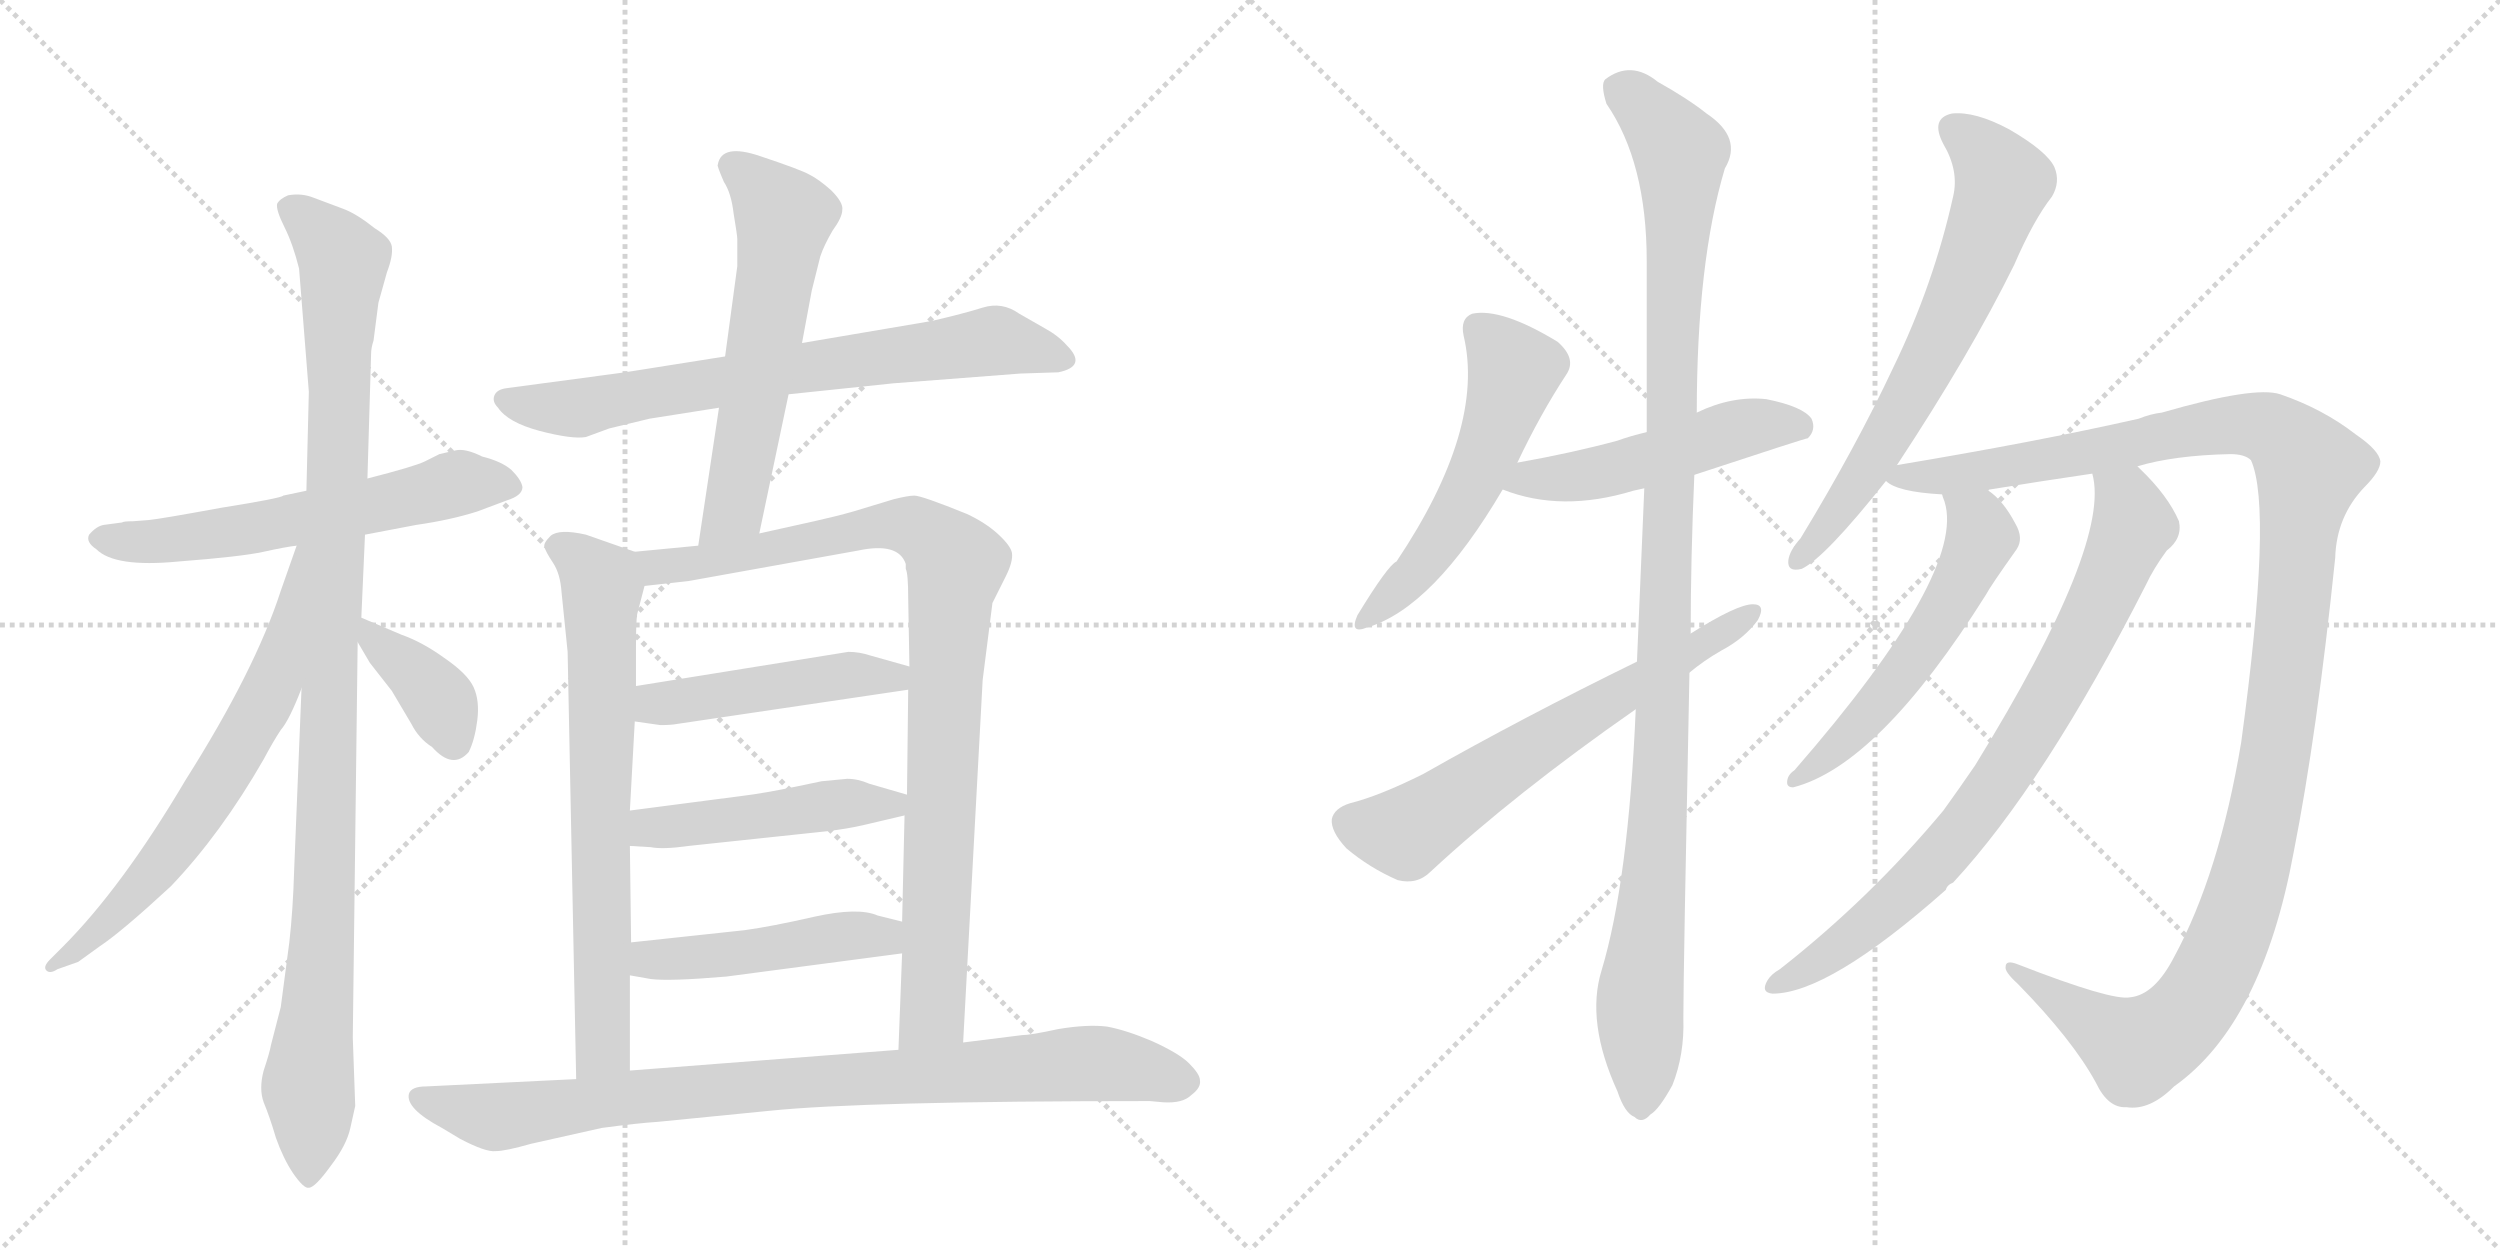 <svg version="1.1" viewBox="0 0 2048 1024" xmlns="http://www.w3.org/2000/svg">
  <g stroke="lightgray" stroke-dasharray="1,1" stroke-width="1" transform="scale(4, 4)">
    <line x1="0" y1="0" x2="256" y2="256"></line>
    <line x1="256" y1="0" x2="0" y2="256"></line>
    <line x1="128" y1="0" x2="128" y2="256"></line>
    <line x1="0" y1="128" x2="256" y2="128"></line>
    <line x1="256" y1="0" x2="512" y2="256"></line>
    <line x1="512" y1="0" x2="256" y2="256"></line>
    <line x1="384" y1="0" x2="384" y2="256"></line>
    <line x1="256" y1="128" x2="512" y2="128"></line>
  </g>
<g transform="scale(1, -1) translate(0, -850)">
   <style type="text/css">
    @keyframes keyframes0 {
      from {
       stroke: black;
       stroke-dashoffset: 598;
       stroke-width: 128;
       }
       66% {
       animation-timing-function: step-end;
       stroke: black;
       stroke-dashoffset: 0;
       stroke-width: 128;
       }
       to {
       stroke: black;
       stroke-width: 1024;
       }
       }
       #make-me-a-hanzi-animation-0 {
         animation: keyframes0 0.737s both;
         animation-delay: 0s;
         animation-timing-function: linear;
       }
    @keyframes keyframes1 {
      from {
       stroke: black;
       stroke-dashoffset: 1072;
       stroke-width: 128;
       }
       78% {
       animation-timing-function: step-end;
       stroke: black;
       stroke-dashoffset: 0;
       stroke-width: 128;
       }
       to {
       stroke: black;
       stroke-width: 1024;
       }
       }
       #make-me-a-hanzi-animation-1 {
         animation: keyframes1 1.122s both;
         animation-delay: 0.737s;
         animation-timing-function: linear;
       }
    @keyframes keyframes2 {
      from {
       stroke: black;
       stroke-dashoffset: 663;
       stroke-width: 128;
       }
       68% {
       animation-timing-function: step-end;
       stroke: black;
       stroke-dashoffset: 0;
       stroke-width: 128;
       }
       to {
       stroke: black;
       stroke-width: 1024;
       }
       }
       #make-me-a-hanzi-animation-2 {
         animation: keyframes2 0.79s both;
         animation-delay: 1.859s;
         animation-timing-function: linear;
       }
    @keyframes keyframes3 {
      from {
       stroke: black;
       stroke-dashoffset: 374;
       stroke-width: 128;
       }
       55% {
       animation-timing-function: step-end;
       stroke: black;
       stroke-dashoffset: 0;
       stroke-width: 128;
       }
       to {
       stroke: black;
       stroke-width: 1024;
       }
       }
       #make-me-a-hanzi-animation-3 {
         animation: keyframes3 0.554s both;
         animation-delay: 2.649s;
         animation-timing-function: linear;
       }
    @keyframes keyframes4 {
      from {
       stroke: black;
       stroke-dashoffset: 719;
       stroke-width: 128;
       }
       70% {
       animation-timing-function: step-end;
       stroke: black;
       stroke-dashoffset: 0;
       stroke-width: 128;
       }
       to {
       stroke: black;
       stroke-width: 1024;
       }
       }
       #make-me-a-hanzi-animation-4 {
         animation: keyframes4 0.835s both;
         animation-delay: 3.203s;
         animation-timing-function: linear;
       }
    @keyframes keyframes5 {
      from {
       stroke: black;
       stroke-dashoffset: 590;
       stroke-width: 128;
       }
       66% {
       animation-timing-function: step-end;
       stroke: black;
       stroke-dashoffset: 0;
       stroke-width: 128;
       }
       to {
       stroke: black;
       stroke-width: 1024;
       }
       }
       #make-me-a-hanzi-animation-5 {
         animation: keyframes5 0.73s both;
         animation-delay: 4.038s;
         animation-timing-function: linear;
       }
    @keyframes keyframes6 {
      from {
       stroke: black;
       stroke-dashoffset: 705;
       stroke-width: 128;
       }
       70% {
       animation-timing-function: step-end;
       stroke: black;
       stroke-dashoffset: 0;
       stroke-width: 128;
       }
       to {
       stroke: black;
       stroke-width: 1024;
       }
       }
       #make-me-a-hanzi-animation-6 {
         animation: keyframes6 0.824s both;
         animation-delay: 4.768s;
         animation-timing-function: linear;
       }
    @keyframes keyframes7 {
      from {
       stroke: black;
       stroke-dashoffset: 928;
       stroke-width: 128;
       }
       75% {
       animation-timing-function: step-end;
       stroke: black;
       stroke-dashoffset: 0;
       stroke-width: 128;
       }
       to {
       stroke: black;
       stroke-width: 1024;
       }
       }
       #make-me-a-hanzi-animation-7 {
         animation: keyframes7 1.005s both;
         animation-delay: 5.592s;
         animation-timing-function: linear;
       }
    @keyframes keyframes8 {
      from {
       stroke: black;
       stroke-dashoffset: 474;
       stroke-width: 128;
       }
       61% {
       animation-timing-function: step-end;
       stroke: black;
       stroke-dashoffset: 0;
       stroke-width: 128;
       }
       to {
       stroke: black;
       stroke-width: 1024;
       }
       }
       #make-me-a-hanzi-animation-8 {
         animation: keyframes8 0.636s both;
         animation-delay: 6.597s;
         animation-timing-function: linear;
       }
    @keyframes keyframes9 {
      from {
       stroke: black;
       stroke-dashoffset: 474;
       stroke-width: 128;
       }
       61% {
       animation-timing-function: step-end;
       stroke: black;
       stroke-dashoffset: 0;
       stroke-width: 128;
       }
       to {
       stroke: black;
       stroke-width: 1024;
       }
       }
       #make-me-a-hanzi-animation-9 {
         animation: keyframes9 0.636s both;
         animation-delay: 7.233s;
         animation-timing-function: linear;
       }
    @keyframes keyframes10 {
      from {
       stroke: black;
       stroke-dashoffset: 469;
       stroke-width: 128;
       }
       60% {
       animation-timing-function: step-end;
       stroke: black;
       stroke-dashoffset: 0;
       stroke-width: 128;
       }
       to {
       stroke: black;
       stroke-width: 1024;
       }
       }
       #make-me-a-hanzi-animation-10 {
         animation: keyframes10 0.632s both;
         animation-delay: 7.869s;
         animation-timing-function: linear;
       }
    @keyframes keyframes11 {
      from {
       stroke: black;
       stroke-dashoffset: 889;
       stroke-width: 128;
       }
       74% {
       animation-timing-function: step-end;
       stroke: black;
       stroke-dashoffset: 0;
       stroke-width: 128;
       }
       to {
       stroke: black;
       stroke-width: 1024;
       }
       }
       #make-me-a-hanzi-animation-11 {
         animation: keyframes11 0.973s both;
         animation-delay: 8.5s;
         animation-timing-function: linear;
       }
    @keyframes keyframes12 {
      from {
       stroke: black;
       stroke-dashoffset: 536;
       stroke-width: 128;
       }
       64% {
       animation-timing-function: step-end;
       stroke: black;
       stroke-dashoffset: 0;
       stroke-width: 128;
       }
       to {
       stroke: black;
       stroke-width: 1024;
       }
       }
       #make-me-a-hanzi-animation-12 {
         animation: keyframes12 0.686s both;
         animation-delay: 9.474s;
         animation-timing-function: linear;
       }
    @keyframes keyframes13 {
      from {
       stroke: black;
       stroke-dashoffset: 502;
       stroke-width: 128;
       }
       62% {
       animation-timing-function: step-end;
       stroke: black;
       stroke-dashoffset: 0;
       stroke-width: 128;
       }
       to {
       stroke: black;
       stroke-width: 1024;
       }
       }
       #make-me-a-hanzi-animation-13 {
         animation: keyframes13 0.659s both;
         animation-delay: 10.16s;
         animation-timing-function: linear;
       }
    @keyframes keyframes14 {
      from {
       stroke: black;
       stroke-dashoffset: 1107;
       stroke-width: 128;
       }
       78% {
       animation-timing-function: step-end;
       stroke: black;
       stroke-dashoffset: 0;
       stroke-width: 128;
       }
       to {
       stroke: black;
       stroke-width: 1024;
       }
       }
       #make-me-a-hanzi-animation-14 {
         animation: keyframes14 1.151s both;
         animation-delay: 10.819s;
         animation-timing-function: linear;
       }
    @keyframes keyframes15 {
      from {
       stroke: black;
       stroke-dashoffset: 638;
       stroke-width: 128;
       }
       67% {
       animation-timing-function: step-end;
       stroke: black;
       stroke-dashoffset: 0;
       stroke-width: 128;
       }
       to {
       stroke: black;
       stroke-width: 1024;
       }
       }
       #make-me-a-hanzi-animation-15 {
         animation: keyframes15 0.769s both;
         animation-delay: 11.969s;
         animation-timing-function: linear;
       }
    @keyframes keyframes16 {
      from {
       stroke: black;
       stroke-dashoffset: 667;
       stroke-width: 128;
       }
       68% {
       animation-timing-function: step-end;
       stroke: black;
       stroke-dashoffset: 0;
       stroke-width: 128;
       }
       to {
       stroke: black;
       stroke-width: 1024;
       }
       }
       #make-me-a-hanzi-animation-16 {
         animation: keyframes16 0.793s both;
         animation-delay: 12.739s;
         animation-timing-function: linear;
       }
    @keyframes keyframes17 {
      from {
       stroke: black;
       stroke-dashoffset: 1251;
       stroke-width: 128;
       }
       80% {
       animation-timing-function: step-end;
       stroke: black;
       stroke-dashoffset: 0;
       stroke-width: 128;
       }
       to {
       stroke: black;
       stroke-width: 1024;
       }
       }
       #make-me-a-hanzi-animation-17 {
         animation: keyframes17 1.268s both;
         animation-delay: 13.531s;
         animation-timing-function: linear;
       }
    @keyframes keyframes18 {
      from {
       stroke: black;
       stroke-dashoffset: 554;
       stroke-width: 128;
       }
       64% {
       animation-timing-function: step-end;
       stroke: black;
       stroke-dashoffset: 0;
       stroke-width: 128;
       }
       to {
       stroke: black;
       stroke-width: 1024;
       }
       }
       #make-me-a-hanzi-animation-18 {
         animation: keyframes18 0.701s both;
         animation-delay: 14.799s;
         animation-timing-function: linear;
       }
    @keyframes keyframes19 {
      from {
       stroke: black;
       stroke-dashoffset: 792;
       stroke-width: 128;
       }
       72% {
       animation-timing-function: step-end;
       stroke: black;
       stroke-dashoffset: 0;
       stroke-width: 128;
       }
       to {
       stroke: black;
       stroke-width: 1024;
       }
       }
       #make-me-a-hanzi-animation-19 {
         animation: keyframes19 0.895s both;
         animation-delay: 15.5s;
         animation-timing-function: linear;
       }
</style>
<path d="M 122 424 L 109 423 Q 101 423 100 422 L 85 420 Q 79 419 73 412 Q 70 406 79 400 Q 94 385 146 390 Q 198 394 216 398 Q 234 402 243 403 L 299 412 L 341 420 Q 369 424 391 431 L 415 440 Q 428 444 428 451 Q 427 457 419 465 Q 411 472 395 476 Q 381 483 373 481 L 360 478 L 348 472 Q 340 468 301 458 L 251 448 L 232 444 Q 231 442 181 434 Q 132 425 122 424 Z" fill="lightgray"></path> 
<path d="M 247 286 L 241 138 Q 240 104 237 78 L 230 25 L 222 -6 Q 221 -12 216 -27 Q 212 -42 216 -53 Q 221 -65 226 -82 Q 232 -99 240 -111 Q 249 -124 253 -123 Q 258 -123 271 -105 Q 284 -88 287 -74 L 291 -56 L 289 0 L 293 324 L 296 344 L 299 412 L 301 458 L 304 560 Q 304 565 306 571 L 310 602 L 317 627 Q 322 640 321 648 Q 320 655 307 663 Q 292 675 281 679 L 257 688 Q 247 692 236 690 Q 229 687 227 683 Q 226 678 233 664 Q 240 650 245 630 L 253 529 L 251 448 L 247 286 Z" fill="lightgray"></path> 
<path d="M 243 403 L 230 366 Q 209 301 152 211 Q 100 123 51 74 L 41 64 Q 35 58 38 55 Q 41 52 47 56 L 64 62 L 82 75 Q 100 87 140 124 Q 181 167 216 228 Q 224 243 230 252 Q 237 260 247 286 C 309 439 253 431 243 403 Z" fill="lightgray"></path> 
<path d="M 293 324 L 303 307 L 321 284 L 337 257 Q 343 245 354 238 Q 371 219 384 234 Q 389 244 391 260 Q 393 276 388 287 Q 383 298 364 311 Q 346 324 329 330 L 296 344 C 276 352 278 350 293 324 Z" fill="lightgray"></path> 
<path d="M 646 527 L 732 536 L 836 544 L 867 545 Q 891 550 874 567 Q 867 575 856 581 L 835 593 Q 821 603 805 598 Q 789 593 763 587 L 657 569 L 594 558 L 512 545 L 415 532 Q 407 531 405 526 Q 403 521 408 516 Q 416 504 442 497 Q 469 490 480 492 L 499 499 L 532 507 L 589 516 L 646 527 Z" fill="lightgray"></path> 
<path d="M 622 413 L 646 527 L 657 569 L 665 612 L 672 640 Q 675 649 682 661 Q 690 672 690 678 Q 691 684 681 694 Q 671 703 663 707 Q 656 711 623 722 Q 591 733 588 715 Q 587 715 593 701 Q 599 692 601 675 Q 604 657 604 654 L 604 632 L 594 558 L 589 516 L 572 403 C 568 373 616 384 622 413 Z" fill="lightgray"></path> 
<path d="M 520 398 L 480 412 Q 458 417 451 411 Q 445 405 446 402 Q 447 398 453 389 Q 459 380 460 365 L 465 316 L 472 -34 C 473 -64 516 -57 516 -27 L 516 51 L 517 78 L 516 157 L 516 186 L 520 259 L 521 288 L 521 321 Q 521 341 522 347 L 528 370 C 534 393 534 393 520 398 Z" fill="lightgray"></path> 
<path d="M 805 293 L 813 356 L 824 378 Q 830 390 829 397 Q 828 403 817 413 Q 807 422 792 429 Q 755 444 749 444 Q 744 444 732 441 L 699 431 Q 685 427 667 423 L 622 413 L 572 403 L 520 398 C 490 395 498 367 528 370 L 564 374 L 703 399 Q 736 406 742 388 L 742 384 Q 744 380 744 360 L 745 304 L 744 285 L 743 199 L 741 182 L 739 95 L 739 69 L 736 -10 C 735 -40 787 -34 789 -4 L 805 293 Z" fill="lightgray"></path> 
<path d="M 520 259 L 541 256 Q 550 256 555 257 L 744 285 C 774 289 774 296 745 304 L 713 313 Q 704 316 695 316 L 521 288 C 491 283 490 263 520 259 Z" fill="lightgray"></path> 
<path d="M 707 174 L 741 182 C 770 189 772 191 743 199 L 712 208 Q 703 212 694 212 L 673 210 L 654 206 Q 625 200 608 198 L 516 186 C 486 182 486 159 516 157 L 533 156 Q 543 154 564 157 L 677 169 Q 694 171 707 174 Z" fill="lightgray"></path> 
<path d="M 516 51 L 533 48 Q 548 46 595 50 L 739 69 C 769 73 768 88 739 95 L 719 100 Q 703 107 667 99 Q 632 91 610 88 L 517 78 C 487 75 486 56 516 51 Z" fill="lightgray"></path> 
<path d="M 472 -34 L 349 -40 Q 337 -40 335 -46 Q 332 -58 362 -74 L 377 -83 Q 398 -94 406 -93 Q 414 -93 435 -87 L 493 -74 Q 523 -70 539 -69 L 630 -60 Q 707 -52 942 -52 L 953 -53 Q 969 -54 976 -47 Q 984 -41 983 -35 Q 983 -30 974 -21 Q 966 -13 944 -3 Q 923 6 907 9 Q 891 11 867 7 Q 844 2 837 2 L 789 -4 L 736 -10 L 516 -27 L 472 -34 Z" fill="lightgray"></path> 
<path d="M 1243 471 Q 1262 511 1283 543 Q 1292 556 1276 570 Q 1230 598 1206 593 Q 1196 589 1199 575 Q 1217 499 1144 390 Q 1137 387 1112 346 Q 1105 330 1120 336 Q 1174 352 1231 449 L 1243 471 Z" fill="lightgray"></path> 
<path d="M 1388 461 Q 1479 491 1481 491 Q 1488 498 1484 507 Q 1477 517 1447 523 Q 1419 526 1390 512 L 1349 496 Q 1336 493 1325 489 Q 1288 479 1243 471 C 1213 466 1203 459 1231 449 Q 1279 430 1338 448 Q 1342 449 1347 450 L 1388 461 Z" fill="lightgray"></path> 
<path d="M 1340 269 Q 1334 128 1312 55 Q 1299 13 1325 -44 Q 1331 -62 1339 -65 Q 1345 -71 1352 -63 Q 1359 -59 1370 -39 Q 1380 -14 1379 16 Q 1379 53 1384 299 L 1385 331 Q 1385 392 1388 461 L 1390 512 Q 1390 635 1413 712 Q 1428 737 1398 757 Q 1383 769 1358 783 Q 1336 801 1315 785 Q 1311 781 1316 765 Q 1349 717 1349 636 Q 1349 567 1349 496 L 1347 450 Q 1344 381 1341 308 L 1340 269 Z" fill="lightgray"></path> 
<path d="M 1341 308 Q 1247 262 1166 216 Q 1130 198 1106 192 Q 1093 188 1091 179 Q 1090 169 1103 155 Q 1122 139 1145 129 Q 1161 125 1172 136 Q 1241 200 1340 269 L 1384 299 Q 1396 309 1410 317 Q 1429 327 1440 342 Q 1447 355 1436 355 Q 1423 355 1385 331 L 1341 308 Z" fill="lightgray"></path> 
<path d="M 1554 469 Q 1614 560 1650 633 Q 1666 670 1681 689 Q 1688 701 1683 713 Q 1677 726 1646 744 Q 1618 759 1599 757 Q 1581 753 1592 732 Q 1605 710 1600 689 Q 1584 617 1551 549 Q 1520 483 1475 409 Q 1466 399 1465 391 Q 1464 381 1476 384 Q 1495 393 1545 456 L 1554 469 Z" fill="lightgray"></path> 
<path d="M 1751 468 Q 1781 477 1827 478 Q 1839 478 1844 473 Q 1862 433 1836 242 Q 1818 134 1781 66 Q 1765 35 1745 33 Q 1730 30 1653 60 Q 1643 64 1643 58 Q 1642 54 1653 44 Q 1698 -2 1717 -37 Q 1727 -58 1742 -57 Q 1761 -60 1781 -40 Q 1853 11 1879 152 Q 1898 248 1913 393 Q 1914 427 1937 451 Q 1950 464 1950 472 Q 1949 481 1930 494 Q 1903 515 1868 527 Q 1847 534 1771 512 Q 1762 511 1752 507 Q 1668 488 1554 469 C 1524 464 1522 464 1545 456 Q 1554 447 1591 445 L 1629 448 Q 1629 449 1630 449 Q 1673 456 1714 462 L 1751 468 Z" fill="lightgray"></path> 
<path d="M 1591 445 Q 1591 444 1593 439 Q 1611 381 1470 219 Q 1464 215 1464 209 Q 1464 205 1469 205 Q 1539 223 1627 363 Q 1630 369 1652 400 Q 1658 409 1651 421 Q 1641 440 1629 448 C 1606 467 1582 474 1591 445 Z" fill="lightgray"></path> 
<path d="M 1714 462 Q 1730 405 1618 223 Q 1605 204 1592 186 Q 1532 114 1458 56 Q 1451 52 1448 47 Q 1442 37 1452 36 Q 1498 36 1594 121 Q 1595 125 1600 127 Q 1675 208 1758 371 Q 1764 384 1775 399 Q 1788 409 1785 423 Q 1776 444 1753 466 Q 1752 467 1751 468 C 1730 489 1711 492 1714 462 Z" fill="lightgray"></path> 
      <clipPath id="make-me-a-hanzi-clip-0">
      <path d="M 122 424 L 109 423 Q 101 423 100 422 L 85 420 Q 79 419 73 412 Q 70 406 79 400 Q 94 385 146 390 Q 198 394 216 398 Q 234 402 243 403 L 299 412 L 341 420 Q 369 424 391 431 L 415 440 Q 428 444 428 451 Q 427 457 419 465 Q 411 472 395 476 Q 381 483 373 481 L 360 478 L 348 472 Q 340 468 301 458 L 251 448 L 232 444 Q 231 442 181 434 Q 132 425 122 424 Z" fill="lightgray"></path>
      </clipPath>
      <path clip-path="url(#make-me-a-hanzi-clip-0)" d="M 83 410 L 135 406 L 330 441 L 372 454 L 420 451 " fill="none" id="make-me-a-hanzi-animation-0" stroke-dasharray="470 940" stroke-linecap="round"></path>

      <clipPath id="make-me-a-hanzi-clip-1">
      <path d="M 247 286 L 241 138 Q 240 104 237 78 L 230 25 L 222 -6 Q 221 -12 216 -27 Q 212 -42 216 -53 Q 221 -65 226 -82 Q 232 -99 240 -111 Q 249 -124 253 -123 Q 258 -123 271 -105 Q 284 -88 287 -74 L 291 -56 L 289 0 L 293 324 L 296 344 L 299 412 L 301 458 L 304 560 Q 304 565 306 571 L 310 602 L 317 627 Q 322 640 321 648 Q 320 655 307 663 Q 292 675 281 679 L 257 688 Q 247 692 236 690 Q 229 687 227 683 Q 226 678 233 664 Q 240 650 245 630 L 253 529 L 251 448 L 247 286 Z" fill="lightgray"></path>
      </clipPath>
      <path clip-path="url(#make-me-a-hanzi-clip-1)" d="M 236 681 L 281 636 L 266 116 L 252 -41 L 253 -116 " fill="none" id="make-me-a-hanzi-animation-1" stroke-dasharray="944 1888" stroke-linecap="round"></path>

      <clipPath id="make-me-a-hanzi-clip-2">
      <path d="M 243 403 L 230 366 Q 209 301 152 211 Q 100 123 51 74 L 41 64 Q 35 58 38 55 Q 41 52 47 56 L 64 62 L 82 75 Q 100 87 140 124 Q 181 167 216 228 Q 224 243 230 252 Q 237 260 247 286 C 309 439 253 431 243 403 Z" fill="lightgray"></path>
      </clipPath>
      <path clip-path="url(#make-me-a-hanzi-clip-2)" d="M 248 397 L 225 294 L 193 233 L 122 129 L 42 59 " fill="none" id="make-me-a-hanzi-animation-2" stroke-dasharray="535 1070" stroke-linecap="round"></path>

      <clipPath id="make-me-a-hanzi-clip-3">
      <path d="M 293 324 L 303 307 L 321 284 L 337 257 Q 343 245 354 238 Q 371 219 384 234 Q 389 244 391 260 Q 393 276 388 287 Q 383 298 364 311 Q 346 324 329 330 L 296 344 C 276 352 278 350 293 324 Z" fill="lightgray"></path>
      </clipPath>
      <path clip-path="url(#make-me-a-hanzi-clip-3)" d="M 300 338 L 353 285 L 370 245 " fill="none" id="make-me-a-hanzi-animation-3" stroke-dasharray="246 492" stroke-linecap="round"></path>

      <clipPath id="make-me-a-hanzi-clip-4">
      <path d="M 646 527 L 732 536 L 836 544 L 867 545 Q 891 550 874 567 Q 867 575 856 581 L 835 593 Q 821 603 805 598 Q 789 593 763 587 L 657 569 L 594 558 L 512 545 L 415 532 Q 407 531 405 526 Q 403 521 408 516 Q 416 504 442 497 Q 469 490 480 492 L 499 499 L 532 507 L 589 516 L 646 527 Z" fill="lightgray"></path>
      </clipPath>
      <path clip-path="url(#make-me-a-hanzi-clip-4)" d="M 414 523 L 475 516 L 817 571 L 870 556 " fill="none" id="make-me-a-hanzi-animation-4" stroke-dasharray="591 1182" stroke-linecap="round"></path>

      <clipPath id="make-me-a-hanzi-clip-5">
      <path d="M 622 413 L 646 527 L 657 569 L 665 612 L 672 640 Q 675 649 682 661 Q 690 672 690 678 Q 691 684 681 694 Q 671 703 663 707 Q 656 711 623 722 Q 591 733 588 715 Q 587 715 593 701 Q 599 692 601 675 Q 604 657 604 654 L 604 632 L 594 558 L 589 516 L 572 403 C 568 373 616 384 622 413 Z" fill="lightgray"></path>
      </clipPath>
      <path clip-path="url(#make-me-a-hanzi-clip-5)" d="M 601 713 L 642 672 L 603 439 L 577 409 " fill="none" id="make-me-a-hanzi-animation-5" stroke-dasharray="462 924" stroke-linecap="round"></path>

      <clipPath id="make-me-a-hanzi-clip-6">
      <path d="M 520 398 L 480 412 Q 458 417 451 411 Q 445 405 446 402 Q 447 398 453 389 Q 459 380 460 365 L 465 316 L 472 -34 C 473 -64 516 -57 516 -27 L 516 51 L 517 78 L 516 157 L 516 186 L 520 259 L 521 288 L 521 321 Q 521 341 522 347 L 528 370 C 534 393 534 393 520 398 Z" fill="lightgray"></path>
      </clipPath>
      <path clip-path="url(#make-me-a-hanzi-clip-6)" d="M 459 401 L 469 398 L 493 370 L 494 -4 L 478 -26 " fill="none" id="make-me-a-hanzi-animation-6" stroke-dasharray="577 1154" stroke-linecap="round"></path>

      <clipPath id="make-me-a-hanzi-clip-7">
      <path d="M 805 293 L 813 356 L 824 378 Q 830 390 829 397 Q 828 403 817 413 Q 807 422 792 429 Q 755 444 749 444 Q 744 444 732 441 L 699 431 Q 685 427 667 423 L 622 413 L 572 403 L 520 398 C 490 395 498 367 528 370 L 564 374 L 703 399 Q 736 406 742 388 L 742 384 Q 744 380 744 360 L 745 304 L 744 285 L 743 199 L 741 182 L 739 95 L 739 69 L 736 -10 C 735 -40 787 -34 789 -4 L 805 293 Z" fill="lightgray"></path>
      </clipPath>
      <path clip-path="url(#make-me-a-hanzi-clip-7)" d="M 527 392 L 538 386 L 569 388 L 742 420 L 770 405 L 781 392 L 764 20 L 742 -2 " fill="none" id="make-me-a-hanzi-animation-7" stroke-dasharray="800 1600" stroke-linecap="round"></path>

      <clipPath id="make-me-a-hanzi-clip-8">
      <path d="M 520 259 L 541 256 Q 550 256 555 257 L 744 285 C 774 289 774 296 745 304 L 713 313 Q 704 316 695 316 L 521 288 C 491 283 490 263 520 259 Z" fill="lightgray"></path>
      </clipPath>
      <path clip-path="url(#make-me-a-hanzi-clip-8)" d="M 526 266 L 538 273 L 618 286 L 691 297 L 732 295 L 738 300 " fill="none" id="make-me-a-hanzi-animation-8" stroke-dasharray="346 692" stroke-linecap="round"></path>

      <clipPath id="make-me-a-hanzi-clip-9">
      <path d="M 707 174 L 741 182 C 770 189 772 191 743 199 L 712 208 Q 703 212 694 212 L 673 210 L 654 206 Q 625 200 608 198 L 516 186 C 486 182 486 159 516 157 L 533 156 Q 543 154 564 157 L 677 169 Q 694 171 707 174 Z" fill="lightgray"></path>
      </clipPath>
      <path clip-path="url(#make-me-a-hanzi-clip-9)" d="M 521 164 L 540 172 L 736 195 " fill="none" id="make-me-a-hanzi-animation-9" stroke-dasharray="346 692" stroke-linecap="round"></path>

      <clipPath id="make-me-a-hanzi-clip-10">
      <path d="M 516 51 L 533 48 Q 548 46 595 50 L 739 69 C 769 73 768 88 739 95 L 719 100 Q 703 107 667 99 Q 632 91 610 88 L 517 78 C 487 75 486 56 516 51 Z" fill="lightgray"></path>
      </clipPath>
      <path clip-path="url(#make-me-a-hanzi-clip-10)" d="M 522 58 L 692 84 L 715 82 L 732 89 " fill="none" id="make-me-a-hanzi-animation-10" stroke-dasharray="341 682" stroke-linecap="round"></path>

      <clipPath id="make-me-a-hanzi-clip-11">
      <path d="M 472 -34 L 349 -40 Q 337 -40 335 -46 Q 332 -58 362 -74 L 377 -83 Q 398 -94 406 -93 Q 414 -93 435 -87 L 493 -74 Q 523 -70 539 -69 L 630 -60 Q 707 -52 942 -52 L 953 -53 Q 969 -54 976 -47 Q 984 -41 983 -35 Q 983 -30 974 -21 Q 966 -13 944 -3 Q 923 6 907 9 Q 891 11 867 7 Q 844 2 837 2 L 789 -4 L 736 -10 L 516 -27 L 472 -34 Z" fill="lightgray"></path>
      </clipPath>
      <path clip-path="url(#make-me-a-hanzi-clip-11)" d="M 344 -49 L 408 -65 L 525 -47 L 890 -21 L 971 -36 " fill="none" id="make-me-a-hanzi-animation-11" stroke-dasharray="761 1522" stroke-linecap="round"></path>

      <clipPath id="make-me-a-hanzi-clip-12">
      <path d="M 1243 471 Q 1262 511 1283 543 Q 1292 556 1276 570 Q 1230 598 1206 593 Q 1196 589 1199 575 Q 1217 499 1144 390 Q 1137 387 1112 346 Q 1105 330 1120 336 Q 1174 352 1231 449 L 1243 471 Z" fill="lightgray"></path>
      </clipPath>
      <path clip-path="url(#make-me-a-hanzi-clip-12)" d="M 1212 580 L 1240 545 L 1218 478 L 1158 379 L 1122 346 " fill="none" id="make-me-a-hanzi-animation-12" stroke-dasharray="408 816" stroke-linecap="round"></path>

      <clipPath id="make-me-a-hanzi-clip-13">
      <path d="M 1388 461 Q 1479 491 1481 491 Q 1488 498 1484 507 Q 1477 517 1447 523 Q 1419 526 1390 512 L 1349 496 Q 1336 493 1325 489 Q 1288 479 1243 471 C 1213 466 1203 459 1231 449 Q 1279 430 1338 448 Q 1342 449 1347 450 L 1388 461 Z" fill="lightgray"></path>
      </clipPath>
      <path clip-path="url(#make-me-a-hanzi-clip-13)" d="M 1240 451 L 1253 458 L 1324 466 L 1439 502 L 1478 498 " fill="none" id="make-me-a-hanzi-animation-13" stroke-dasharray="374 748" stroke-linecap="round"></path>

      <clipPath id="make-me-a-hanzi-clip-14">
      <path d="M 1340 269 Q 1334 128 1312 55 Q 1299 13 1325 -44 Q 1331 -62 1339 -65 Q 1345 -71 1352 -63 Q 1359 -59 1370 -39 Q 1380 -14 1379 16 Q 1379 53 1384 299 L 1385 331 Q 1385 392 1388 461 L 1390 512 Q 1390 635 1413 712 Q 1428 737 1398 757 Q 1383 769 1358 783 Q 1336 801 1315 785 Q 1311 781 1316 765 Q 1349 717 1349 636 Q 1349 567 1349 496 L 1347 450 Q 1344 381 1341 308 L 1340 269 Z" fill="lightgray"></path>
      </clipPath>
      <path clip-path="url(#make-me-a-hanzi-clip-14)" d="M 1327 778 L 1353 756 L 1376 725 L 1362 235 L 1343 24 L 1344 -52 " fill="none" id="make-me-a-hanzi-animation-14" stroke-dasharray="979 1958" stroke-linecap="round"></path>

      <clipPath id="make-me-a-hanzi-clip-15">
      <path d="M 1341 308 Q 1247 262 1166 216 Q 1130 198 1106 192 Q 1093 188 1091 179 Q 1090 169 1103 155 Q 1122 139 1145 129 Q 1161 125 1172 136 Q 1241 200 1340 269 L 1384 299 Q 1396 309 1410 317 Q 1429 327 1440 342 Q 1447 355 1436 355 Q 1423 355 1385 331 L 1341 308 Z" fill="lightgray"></path>
      </clipPath>
      <path clip-path="url(#make-me-a-hanzi-clip-15)" d="M 1104 176 L 1151 168 L 1433 347 " fill="none" id="make-me-a-hanzi-animation-15" stroke-dasharray="510 1020" stroke-linecap="round"></path>

      <clipPath id="make-me-a-hanzi-clip-16">
      <path d="M 1554 469 Q 1614 560 1650 633 Q 1666 670 1681 689 Q 1688 701 1683 713 Q 1677 726 1646 744 Q 1618 759 1599 757 Q 1581 753 1592 732 Q 1605 710 1600 689 Q 1584 617 1551 549 Q 1520 483 1475 409 Q 1466 399 1465 391 Q 1464 381 1476 384 Q 1495 393 1545 456 L 1554 469 Z" fill="lightgray"></path>
      </clipPath>
      <path clip-path="url(#make-me-a-hanzi-clip-16)" d="M 1601 743 L 1619 731 L 1641 701 L 1630 668 L 1552 502 L 1514 441 L 1474 393 " fill="none" id="make-me-a-hanzi-animation-16" stroke-dasharray="539 1078" stroke-linecap="round"></path>

      <clipPath id="make-me-a-hanzi-clip-17">
      <path d="M 1751 468 Q 1781 477 1827 478 Q 1839 478 1844 473 Q 1862 433 1836 242 Q 1818 134 1781 66 Q 1765 35 1745 33 Q 1730 30 1653 60 Q 1643 64 1643 58 Q 1642 54 1653 44 Q 1698 -2 1717 -37 Q 1727 -58 1742 -57 Q 1761 -60 1781 -40 Q 1853 11 1879 152 Q 1898 248 1913 393 Q 1914 427 1937 451 Q 1950 464 1950 472 Q 1949 481 1930 494 Q 1903 515 1868 527 Q 1847 534 1771 512 Q 1762 511 1752 507 Q 1668 488 1554 469 C 1524 464 1522 464 1545 456 Q 1554 447 1591 445 L 1629 448 Q 1629 449 1630 449 Q 1673 456 1714 462 L 1751 468 Z" fill="lightgray"></path>
      </clipPath>
      <path clip-path="url(#make-me-a-hanzi-clip-17)" d="M 1553 460 L 1635 466 L 1823 502 L 1859 499 L 1892 466 L 1866 242 L 1848 148 L 1826 82 L 1801 32 L 1787 14 L 1751 -10 L 1666 44 L 1664 52 L 1648 57 " fill="none" id="make-me-a-hanzi-animation-17" stroke-dasharray="1123 2246" stroke-linecap="round"></path>

      <clipPath id="make-me-a-hanzi-clip-18">
      <path d="M 1591 445 Q 1591 444 1593 439 Q 1611 381 1470 219 Q 1464 215 1464 209 Q 1464 205 1469 205 Q 1539 223 1627 363 Q 1630 369 1652 400 Q 1658 409 1651 421 Q 1641 440 1629 448 C 1606 467 1582 474 1591 445 Z" fill="lightgray"></path>
      </clipPath>
      <path clip-path="url(#make-me-a-hanzi-clip-18)" d="M 1597 444 L 1621 421 L 1623 407 L 1592 346 L 1517 249 L 1470 212 " fill="none" id="make-me-a-hanzi-animation-18" stroke-dasharray="426 852" stroke-linecap="round"></path>

      <clipPath id="make-me-a-hanzi-clip-19">
      <path d="M 1714 462 Q 1730 405 1618 223 Q 1605 204 1592 186 Q 1532 114 1458 56 Q 1451 52 1448 47 Q 1442 37 1452 36 Q 1498 36 1594 121 Q 1595 125 1600 127 Q 1675 208 1758 371 Q 1764 384 1775 399 Q 1788 409 1785 423 Q 1776 444 1753 466 Q 1752 467 1751 468 C 1730 489 1711 492 1714 462 Z" fill="lightgray"></path>
      </clipPath>
      <path clip-path="url(#make-me-a-hanzi-clip-19)" d="M 1721 460 L 1742 440 L 1748 420 L 1706 326 L 1650 229 L 1611 173 L 1557 114 L 1492 63 L 1456 44 " fill="none" id="make-me-a-hanzi-animation-19" stroke-dasharray="664 1328" stroke-linecap="round"></path>

</g>
</svg>
